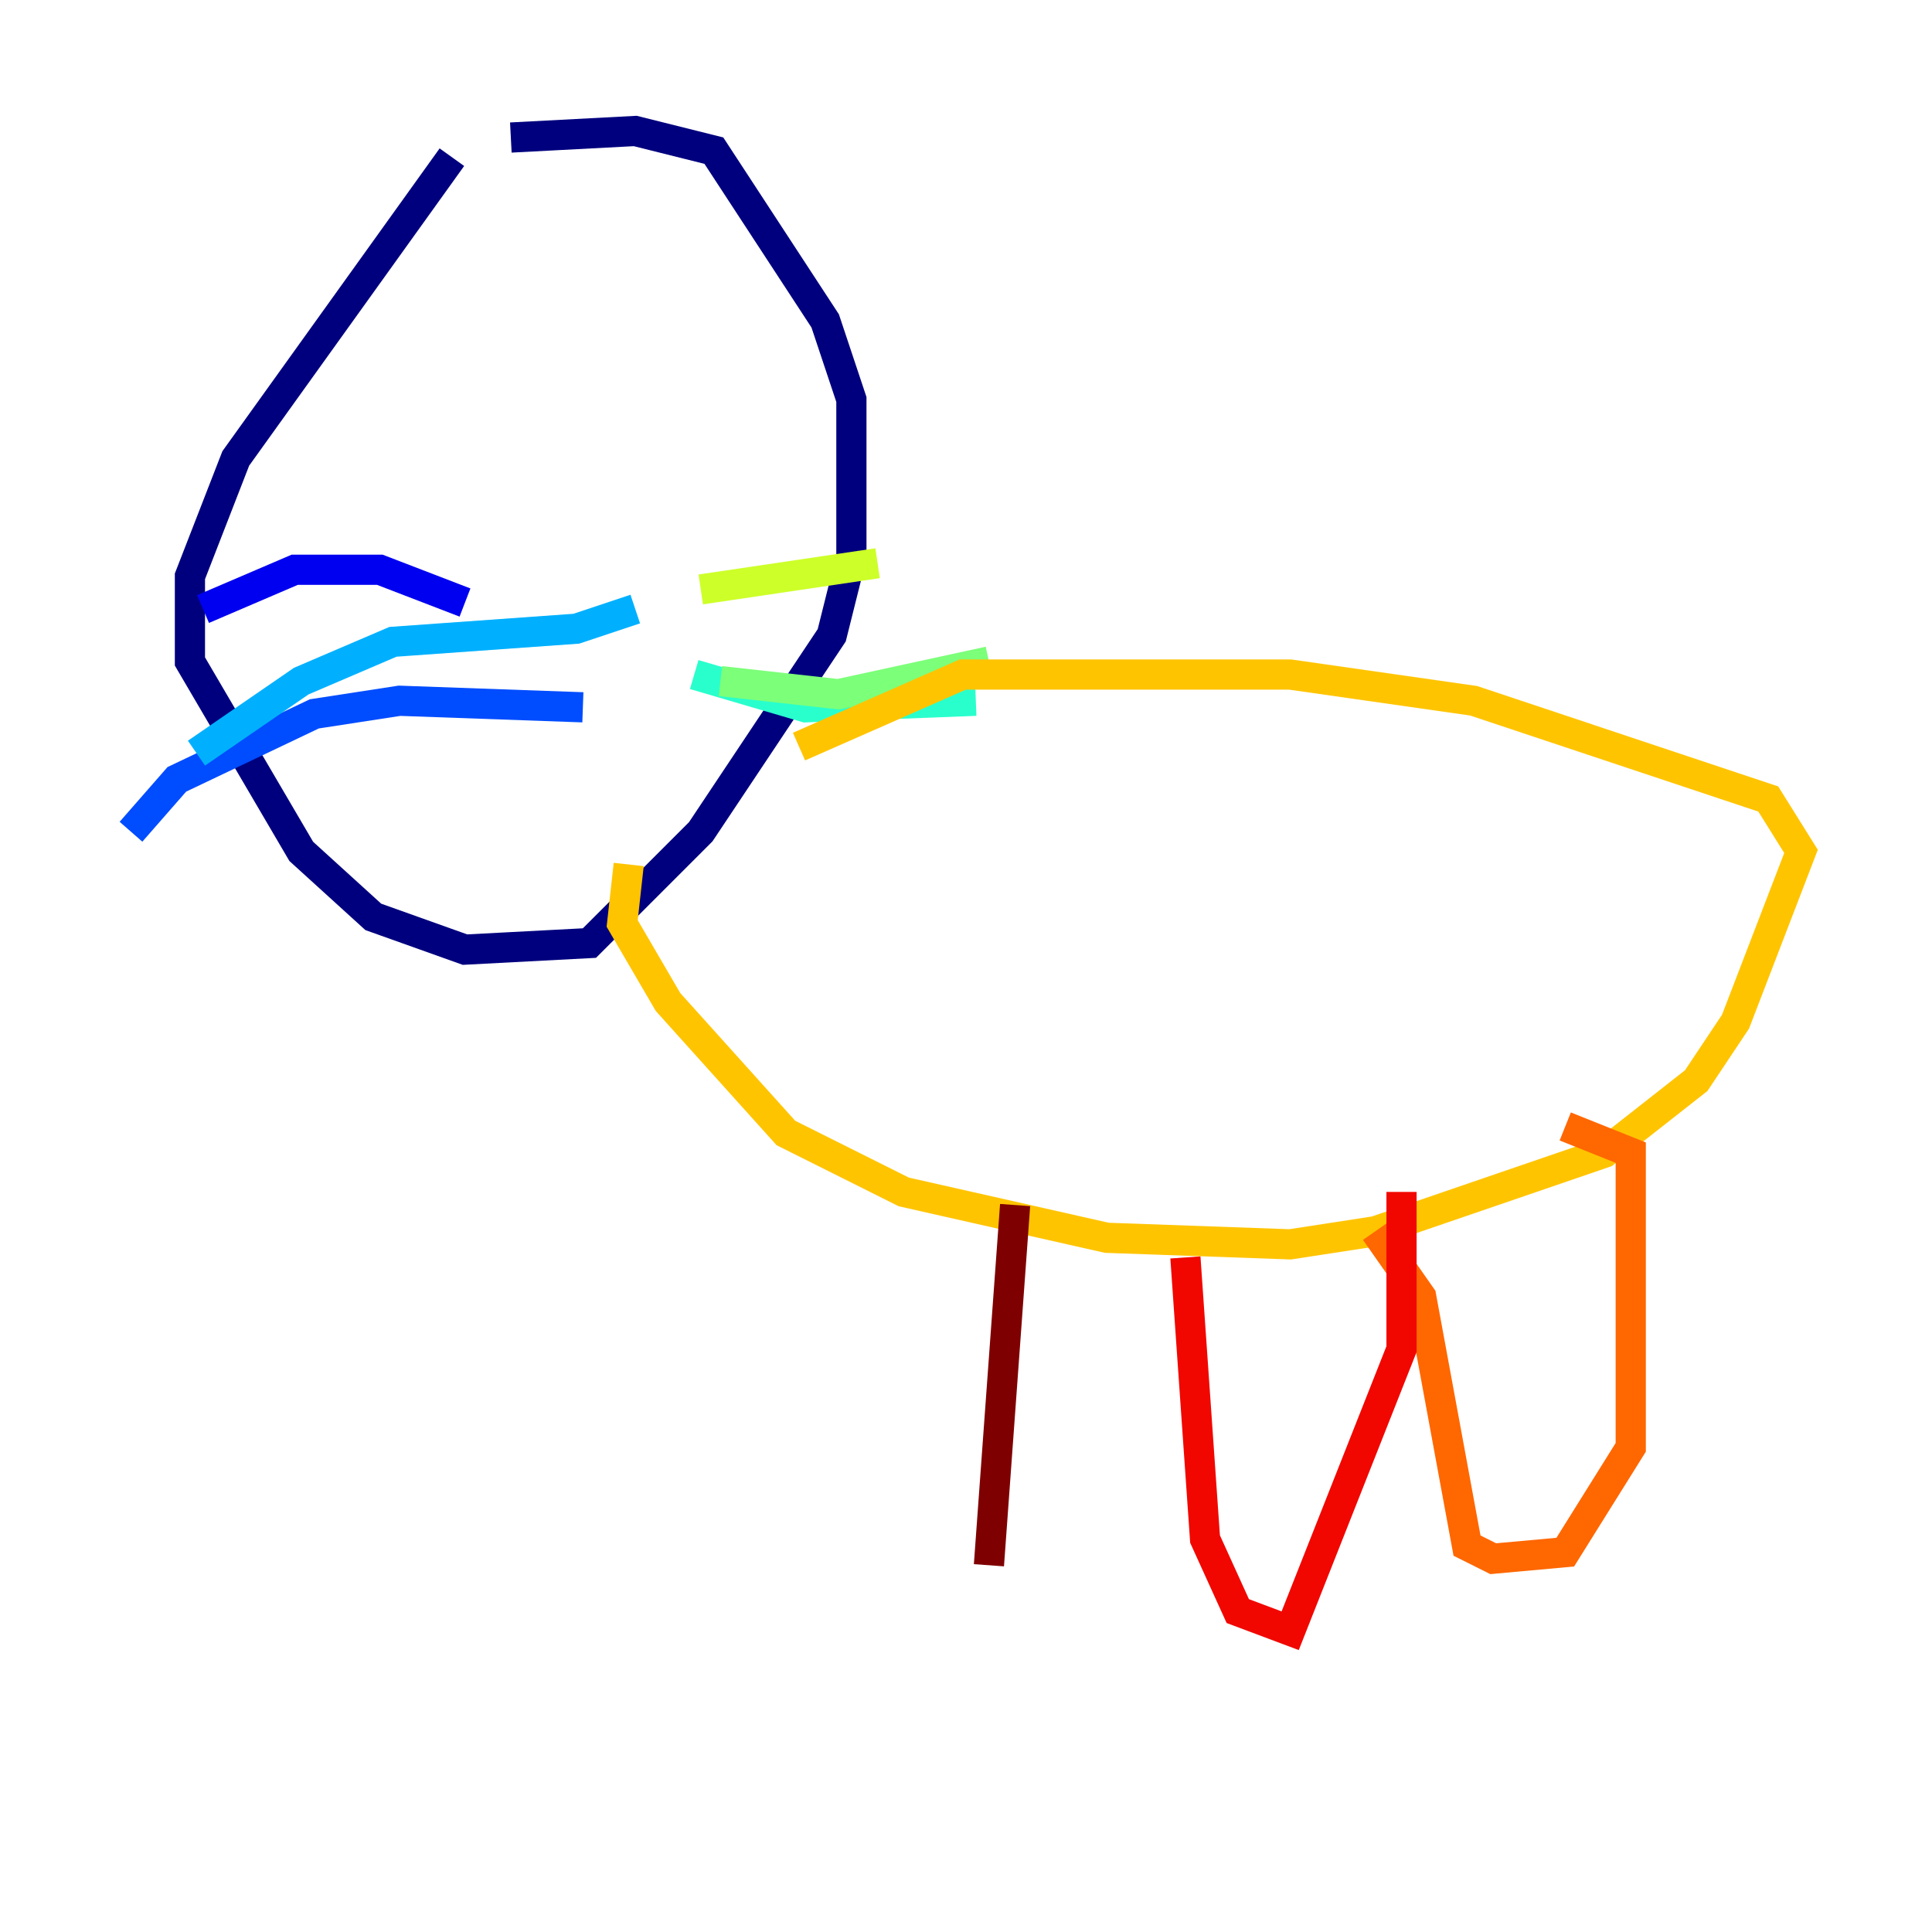 <?xml version="1.0" encoding="utf-8" ?>
<svg baseProfile="tiny" height="128" version="1.2" viewBox="0,0,128,128" width="128" xmlns="http://www.w3.org/2000/svg" xmlns:ev="http://www.w3.org/2001/xml-events" xmlns:xlink="http://www.w3.org/1999/xlink"><defs /><polyline fill="none" points="29.939,10.414 15.62,30.373 12.583,38.183 12.583,43.824 19.959,56.407 24.732,60.746 30.807,62.915 39.051,62.481 46.427,55.105 55.105,42.088 56.407,36.881 56.407,26.468 54.671,21.261 47.295,9.98 42.088,8.678 33.844,9.112" stroke="#00007f" stroke-width="2" /><polyline fill="none" points="30.807,39.919 25.166,37.749 19.525,37.749 13.451,40.352" stroke="#0000f1" stroke-width="2" /><polyline fill="none" points="38.617,46.861 26.468,46.427 20.827,47.295 11.715,51.634 8.678,55.105" stroke="#004cff" stroke-width="2" /><polyline fill="none" points="42.088,40.352 38.183,41.654 26.034,42.522 19.959,45.125 13.017,49.898" stroke="#00b0ff" stroke-width="2" /><polyline fill="none" points="45.993,44.691 53.37,46.861 64.651,46.427" stroke="#29ffcd" stroke-width="2" /><polyline fill="none" points="47.729,45.125 55.539,45.993 65.519,43.824" stroke="#7cff79" stroke-width="2" /><polyline fill="none" points="46.427,39.051 58.142,37.315" stroke="#cdff29" stroke-width="2" /><polyline fill="none" points="41.654,57.275 41.22,61.18 44.258,66.386 52.068,75.064 59.878,78.969 73.329,82.007 85.478,82.441 91.119,81.573 106.305,76.366 112.38,71.593 114.983,67.688 119.322,56.407 117.153,52.936 97.627,46.427 85.478,44.691 63.783,44.691 52.936,49.464" stroke="#ffc400" stroke-width="2" /><polyline fill="none" points="91.119,81.573 94.156,85.912 97.193,102.4 98.929,103.268 103.702,102.834 108.041,95.891 108.041,76.366 103.702,74.63" stroke="#ff6700" stroke-width="2" /><polyline fill="none" points="78.536,83.308 79.837,101.966 82.007,106.739 85.478,108.041 92.854,89.383 92.854,78.969" stroke="#f10700" stroke-width="2" /><polyline fill="none" points="67.254,79.837 65.519,103.702" stroke="#7f0000" stroke-width="2" /></svg>